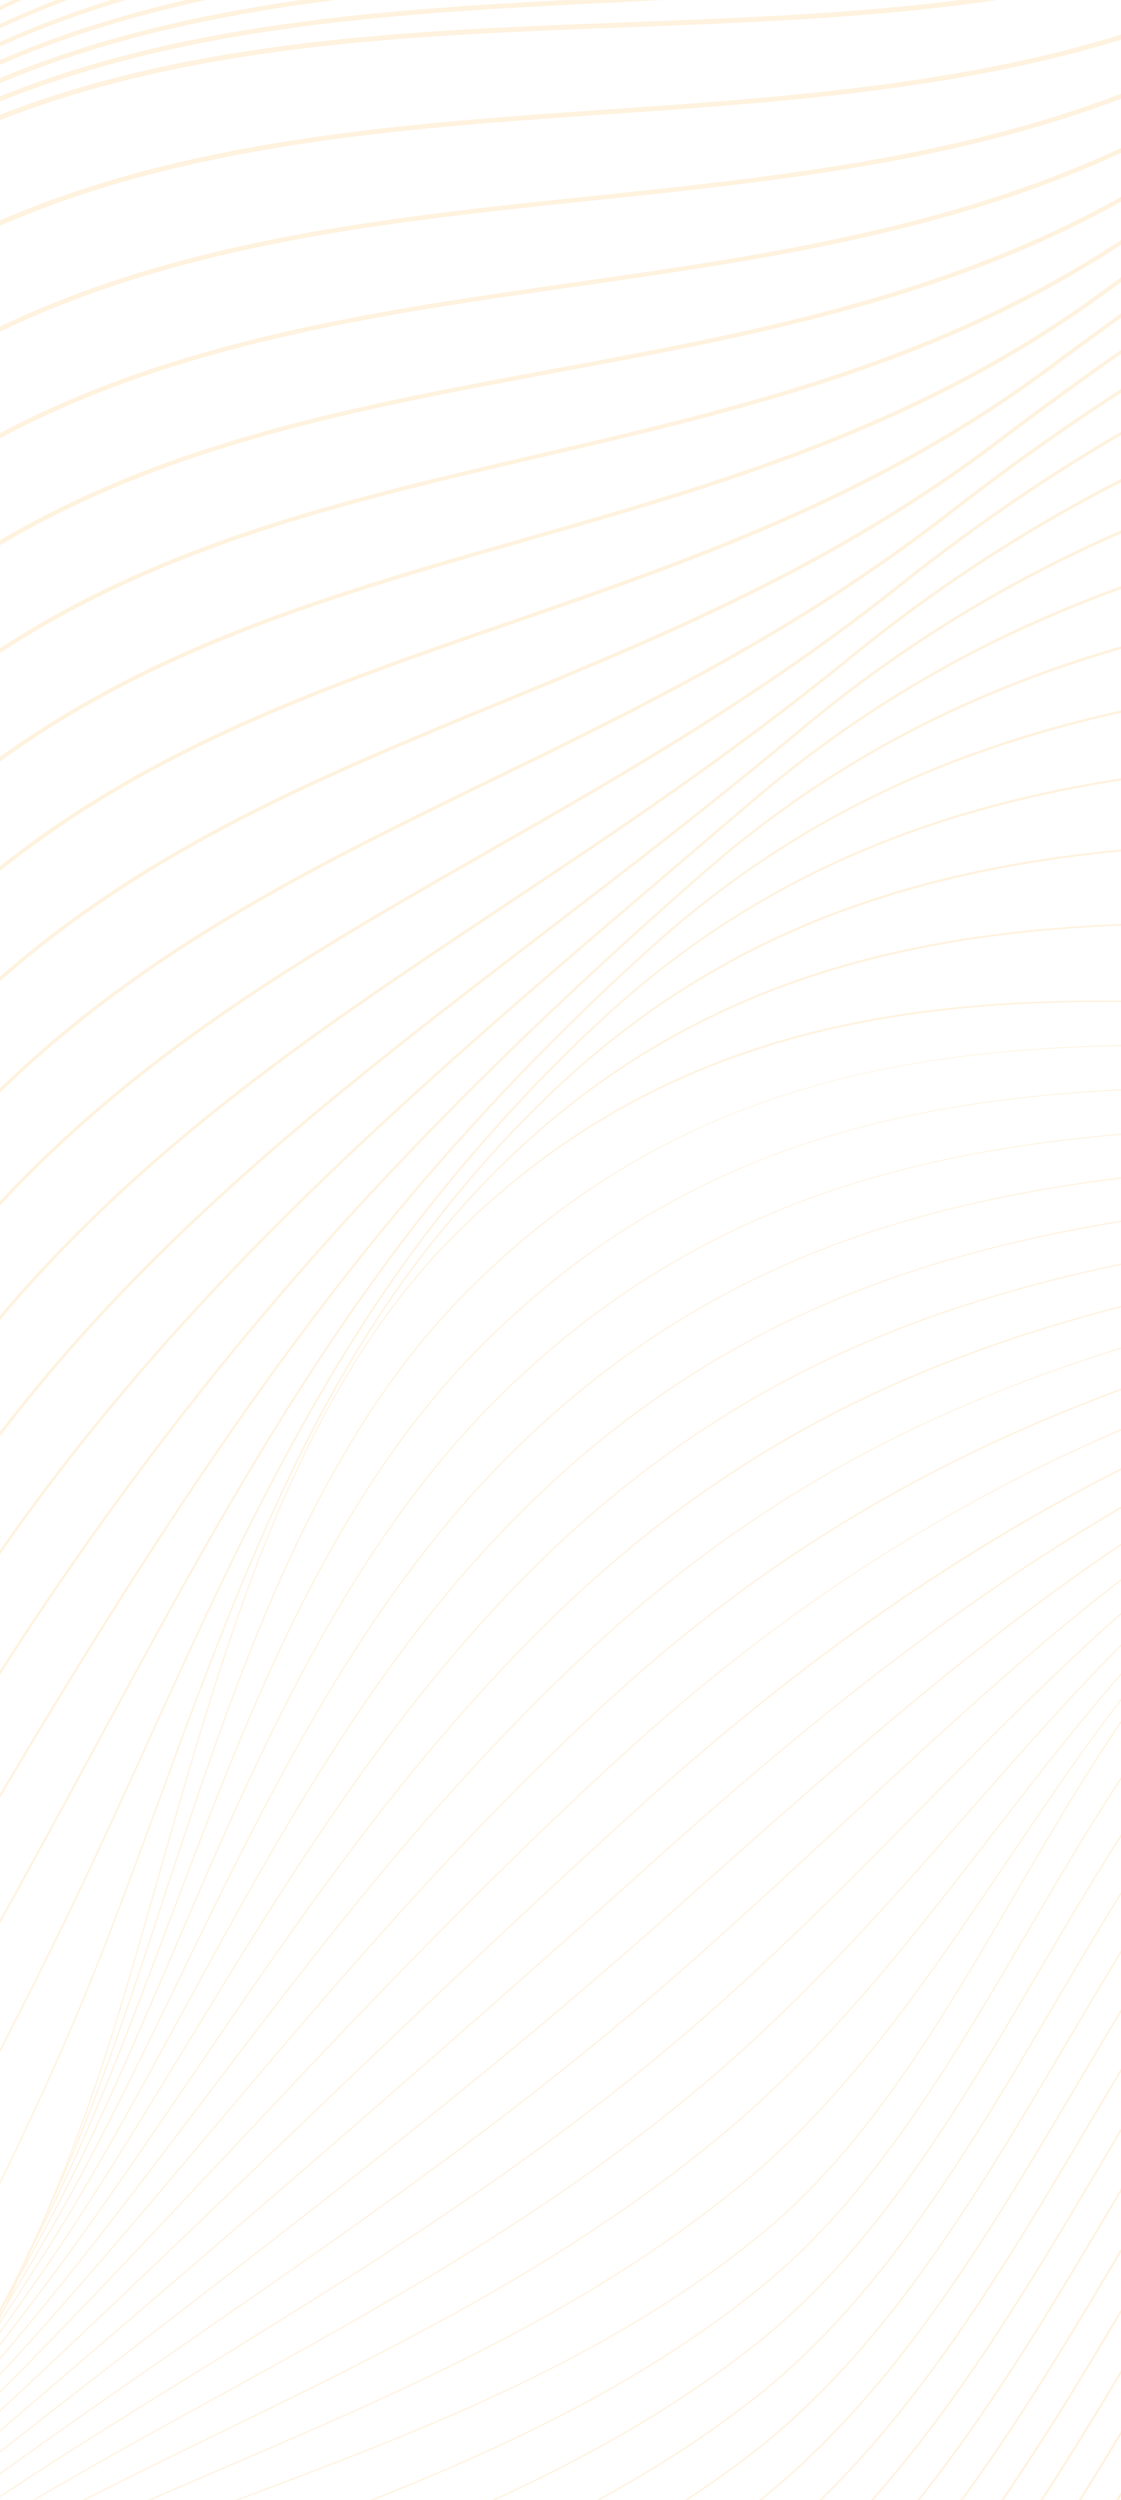 <svg width="375" height="836" viewBox="0 0 375 836" fill="none" xmlns="http://www.w3.org/2000/svg">
<rect x="0" y="0" width="375" height="836" fill="#333333" stroke="none"/>
<g clip-path="url(#clip0_5_2577)">
<rect width="375" height="836" fill="white"/>
<g clip-path="url(#clip1_5_2577)">
<path d="M6.175 760.988C5.8 761.773 5.423 762.558 5.045 763.343C5.244 762.982 5.44 762.621 5.638 762.261C5.943 761.589 6.252 760.91 6.554 760.245C6.428 760.493 6.302 760.74 6.175 760.988Z" fill="#FFF2DE"/>
<path d="M565.837 -256.882C560.398 -249.096 554.776 -241.049 549.172 -233.193C511.503 -180.355 473.231 -130.403 419.361 -99.812C350.141 -60.509 272.307 -51.642 197.036 -43.064C130.193 -35.448 61.207 -27.578 0 2.016V3.43C61.154 -26.291 130.244 -34.175 197.181 -41.806C272.578 -50.397 350.543 -59.279 419.989 -98.709C474.085 -129.42 512.453 -179.5 550.208 -232.45C555.815 -240.313 561.44 -248.368 566.879 -256.153C574.497 -267.057 582.213 -278.103 590.14 -289H588.57C580.828 -278.336 573.285 -267.545 565.837 -256.882Z" fill="#FFF2DE"/>
<path d="M571.338 -250.482C566.708 -243.559 561.92 -236.403 557.162 -229.402C519.788 -174.415 481.719 -122.433 427.129 -90.874C356.527 -50.383 276.387 -42.322 198.885 -34.522C131.449 -27.741 61.864 -20.74 0 7.998V9.476C61.803 -19.389 131.49 -26.397 199.019 -33.193C276.66 -41.007 356.945 -49.082 427.796 -89.714C482.633 -121.422 520.803 -173.524 558.269 -228.653C563.029 -235.66 567.818 -242.817 572.451 -249.74C581.185 -262.793 590.047 -276.024 599.226 -289H597.588C588.595 -276.257 579.905 -263.281 571.338 -250.482Z" fill="#FFF2DE"/>
<path d="M577.055 -244.111C573.164 -238.044 569.141 -231.764 565.152 -225.619C526.583 -166.149 490.162 -114.294 434.895 -81.936C363.051 -40.144 280.617 -32.98 200.897 -26.058C132.777 -20.139 62.509 -14.015 0 14.016V15.55C62.44 -12.601 132.809 -18.732 201.019 -24.657C280.893 -31.595 363.486 -38.772 435.602 -80.726C491.137 -113.241 527.662 -165.237 566.329 -224.856C570.32 -231.008 574.344 -237.287 578.236 -243.354C587.982 -258.551 597.881 -273.98 608.232 -289H606.523C596.361 -274.221 586.635 -259.053 577.055 -244.111Z" fill="#FFF2DE"/>
<path d="M581.852 -236.007C578.954 -231.276 576.053 -226.552 573.142 -221.829C534.571 -159.848 498.13 -105.872 442.66 -72.997C369.611 -29.926 284.909 -23.674 202.997 -17.628C134.165 -12.551 63.181 -7.29 0 20.062V21.667C63.105 -5.812 134.186 -11.08 203.105 -16.165C285.186 -22.218 370.061 -28.483 443.408 -71.732C499.165 -104.776 535.715 -158.908 574.39 -221.058C577.305 -225.782 580.205 -230.513 583.105 -235.243C594.104 -253.183 605.292 -271.413 617.137 -289H615.368C603.713 -271.647 592.69 -253.685 581.852 -236.007Z" fill="#FFF2DE"/>
<path d="M588.252 -230.131C585.881 -226.1 583.51 -222.069 581.131 -218.039C542.923 -153.76 506.715 -97.804 450.425 -64.059C376.2 -19.707 289.254 -14.39 205.171 -9.235C135.604 -4.978 63.876 -0.572 0 26.136V27.805C63.792 0.976 135.612 -3.443 205.265 -7.707C289.531 -12.862 376.667 -18.201 451.214 -62.737C477.729 -78.633 502.001 -100.837 525.419 -130.622C546.364 -157.253 564.348 -186.797 582.452 -217.261C584.832 -221.284 587.204 -225.315 589.575 -229.346C601.307 -249.294 613.252 -269.582 626.039 -289H624.196C611.602 -269.815 599.825 -249.803 588.252 -230.131Z" fill="#FFF2DE"/>
<path d="M594.819 -224.332C592.922 -220.973 591.023 -217.607 589.12 -214.248C558.321 -160.039 519.989 -92.571 458.191 -55.114C382.814 -9.511 293.644 -5.119 207.41 -0.876C137.087 2.589 64.592 6.16 0 32.225V33.957C64.5 7.772 137.084 4.187 207.489 0.722C293.921 -3.528 383.296 -7.926 459.02 -53.749C485.998 -70.098 510.505 -93.045 533.938 -123.897C554.786 -151.341 572.594 -181.925 590.513 -213.463C592.417 -216.822 594.315 -220.181 596.214 -223.547C608.597 -245.476 621.21 -267.807 634.877 -289H632.969C619.497 -268.033 607.047 -245.985 594.819 -224.332Z" fill="#FFF2DE"/>
<path d="M465.956 -46.176C389.449 0.686 298.073 4.13 209.705 7.461C138.605 10.141 65.328 12.913 0 38.37V40.152C65.226 14.582 138.591 11.81 209.768 9.123C298.35 5.785 389.948 2.334 466.827 -44.754C530.162 -83.548 567.18 -151.787 602.981 -217.777C615.952 -241.692 629.171 -266.053 643.676 -289H641.708C627.396 -266.273 614.334 -242.209 601.515 -218.576C565.82 -152.777 528.911 -84.736 465.956 -46.176Z" fill="#FFF2DE"/>
<path d="M450.301 -20.683C514.68 -61.351 555.324 -125.121 594.63 -186.797C616.933 -221.793 639.9 -257.794 666.974 -289H664.862C638.106 -257.957 615.367 -222.317 593.279 -187.66C554.068 -126.132 513.522 -62.511 449.447 -22.041C375.519 24.658 288.134 30.719 203.628 36.581C134.51 41.375 63.254 46.325 0 73.706V75.459C63.169 47.937 134.526 42.973 203.739 38.179C288.443 32.303 376.032 26.221 450.301 -20.683Z" fill="#FFF2DE"/>
<path d="M679.872 -269.907C643.73 -235.95 613.687 -195.601 584.634 -156.581C542.027 -99.367 497.97 -40.193 432.939 2.101C361.596 48.496 278.253 57.187 197.655 65.588C130.476 72.595 61.206 79.837 0 109.204V110.915C61.136 81.385 130.526 74.13 197.814 67.115C278.593 58.693 362.123 49.988 433.775 3.388C499.038 -39.062 543.178 -98.341 585.866 -155.669C614.879 -194.632 644.88 -234.925 680.924 -268.783C688.247 -275.663 695.686 -282.388 703.204 -289H700.866C693.785 -282.756 686.781 -276.392 679.872 -269.907Z" fill="#FFF2DE"/>
<path d="M679.948 -234.409C640.854 -200.784 607.469 -162.281 575.184 -125.05C529.418 -72.262 482.091 -17.685 416.431 26.235C347.696 72.213 268.451 83.528 191.816 94.467C126.53 103.787 59.189 113.418 0 144.858V146.52C59.134 114.911 126.612 105.258 192.023 95.924C268.822 84.956 348.235 73.614 417.249 27.459C483.072 -16.568 530.464 -71.23 576.295 -124.088C608.545 -161.284 641.893 -199.738 680.906 -233.291C703.072 -252.356 725.637 -270.883 748.195 -289H745.847C723.756 -271.237 701.66 -253.084 679.948 -234.409Z" fill="#FFF2DE"/>
<path d="M563.879 -92.309C515.493 -44.302 465.461 5.339 399.924 50.37C333.836 95.782 258.758 109.706 186.154 123.17C119.791 135.481 56.879 147.142 0 180.674V182.315C56.859 148.584 119.897 136.888 186.41 124.549C259.159 111.064 334.385 97.112 400.72 51.53C466.359 6.421 516.437 -43.262 564.867 -91.312C600.945 -127.108 638.252 -164.119 680.891 -197.807C719.287 -228.151 757.239 -258.395 794.237 -289H792.038C755.457 -258.77 717.958 -228.886 680.02 -198.91C637.32 -165.173 599.985 -128.126 563.879 -92.309Z" fill="#FFF2DE"/>
<path d="M384.19 75.601C447.302 31.086 498.279 -12.459 547.577 -54.569C591.245 -91.864 632.492 -127.101 680.877 -162.323C734.766 -201.562 786.487 -243.877 835.781 -289H833.801C784.867 -244.281 733.543 -202.326 680.089 -163.405C631.662 -128.147 590.396 -92.903 546.709 -55.588C497.433 -13.492 446.48 30.026 383.418 74.505C320.041 119.21 249.221 135.7 180.733 151.646C116.186 166.68 55.041 180.936 0 216.76V218.358C55.038 182.308 116.324 168.017 181.037 152.947C249.65 136.973 320.599 120.454 384.19 75.601Z" fill="#FFF2DE"/>
<path d="M680.157 -127.9C608.841 -79.934 547.127 -34.19 481.79 14.235C445.895 40.845 408.778 68.36 366.915 98.639C306.353 142.454 239.909 161.44 175.653 179.805C112.799 197.766 53.301 214.78 0 253.064V254.627C53.313 216.088 112.968 199.039 176.003 181.028C240.365 162.635 306.918 143.613 367.66 99.672C409.529 69.385 446.649 41.87 482.548 15.261C547.872 -33.157 609.575 -78.895 680.866 -126.846C746.413 -170.929 808.79 -224 870.99 -289H869.229C807.368 -224.466 745.331 -171.735 680.157 -127.9Z" fill="#FFF2DE"/>
<path d="M680.221 -92.394C657.021 -77.947 634.583 -64.172 612.883 -50.85C528.278 1.082 448.367 50.137 350.411 122.774C292.834 165.478 230.93 186.834 171.065 207.482C109.723 228.647 51.704 248.673 0 289.659V291.207C51.733 249.946 109.92 229.856 171.458 208.628C231.41 187.944 293.403 166.553 351.13 123.743C449.043 51.134 528.933 2.094 613.516 -49.824C635.216 -63.147 657.655 -76.922 680.859 -91.369C767.33 -145.217 838.313 -214.489 900.357 -289H898.787C836.962 -214.864 766.262 -145.974 680.221 -92.394Z" fill="#FFF2DE"/>
<path d="M680.282 -56.882C642.433 -35.017 606.003 -15.917 570.773 2.553C493.001 43.327 419.543 81.845 333.907 146.909C279.581 188.191 222.456 211.697 167.212 234.438C107.113 259.167 50.322 282.552 0 326.585V328.099C50.365 283.761 107.339 260.312 167.646 235.492C222.958 212.729 280.152 189.188 334.597 147.821C420.158 82.806 493.574 44.317 571.302 3.565C606.542 -14.913 642.983 -34.02 680.852 -55.892C747.919 -94.629 809.589 -147.791 869.391 -218.406C888.838 -241.374 907.195 -265.148 924.527 -289H922.993C857.116 -198.529 780.554 -114.796 680.282 -56.882Z" fill="#FFF2DE"/>
<path d="M680.342 -21.369C637.524 1.606 595.814 19.998 555.479 37.79C476.155 72.765 401.231 105.81 317.405 171.043C266.772 210.452 214.796 235.739 164.532 260.199C105.711 288.817 50.153 315.851 1.159 362.763C0.773 363.13 0.387 363.512 0 363.887V365.386C0.634 364.764 1.269 364.142 1.902 363.541C50.774 316.742 106.26 289.743 165.002 261.161C215.317 236.68 267.343 211.364 318.065 171.892C401.786 106.736 476.651 73.72 555.913 38.773C596.267 20.974 637.995 2.574 680.85 -20.422C798.119 -83.35 879.779 -187.13 944.73 -289H943.457C878.634 -187.434 797.164 -84.057 680.342 -21.369Z" fill="#FFF2DE"/>
<path d="M680.4 14.15C634.274 37.175 588.74 53.814 544.707 69.915C462.415 99.997 384.687 128.41 300.903 195.178C254.75 231.963 208.548 258.347 163.867 283.86C106.12 316.841 51.575 347.99 3.652 397.78C2.438 399.039 1.22 400.34 0 401.655V403.14C1.464 401.549 2.924 399.993 4.378 398.48C52.201 348.79 106.685 317.675 164.368 284.737C209.082 259.202 255.318 232.798 301.532 195.97C385.188 129.301 462.841 100.916 545.053 70.863C589.114 54.754 634.673 38.101 680.85 15.049C753.067 -21.002 816.851 -76.681 875.833 -155.181C907.817 -197.744 935.962 -243.8 961.475 -289H960.365C893.462 -170.321 811.788 -51.437 680.4 14.15Z" fill="#FFF2DE"/>
<path d="M680.454 49.663C631.603 72.376 582.745 86.894 535.496 100.938C494.411 113.15 451.927 125.772 410.17 143.649C363.39 163.682 322.251 188.432 284.403 219.312C244.278 252.053 205.063 278.146 167.139 303.377C109.008 342.065 54.1 378.595 6.147 432.798C4.112 435.096 2.062 437.479 0 439.94V441.411C2.301 438.653 4.586 435.98 6.853 433.42C54.724 379.317 109.582 342.814 167.662 304.169C205.604 278.917 244.838 252.81 284.999 220.041C369.183 151.349 453.868 126.182 535.765 101.843C583.046 87.785 631.938 73.26 680.851 50.519C755.019 16.038 819.269 -39.967 877.283 -120.715C915.483 -173.885 947.361 -232.775 975.689 -289H974.649C907.775 -156.107 826.504 -18.229 680.454 49.663Z" fill="#FFF2DE"/>
<path d="M680.508 85.182C629.202 107.408 577.244 119.627 526.997 131.436C484.153 141.506 439.85 151.922 396.638 168.462C348.215 187.003 306.105 211.527 267.902 243.447C237.467 268.869 208.167 291.327 179.832 313.044C117.761 360.613 59.133 405.544 8.644 467.815C5.792 471.33 2.908 475.014 0 478.825V480.275C3.14 476.145 6.251 472.157 9.325 468.367C59.749 406.174 118.337 361.278 180.365 313.737C208.708 292.013 238.016 269.555 268.464 244.119C353.431 173.136 441.769 152.368 527.197 132.292C577.482 120.469 629.479 108.249 680.856 85.989C757.36 52.838 822.437 -3.853 879.793 -87.324C923.403 -150.783 957.656 -222.621 987.774 -289H986.812C920.341 -142.403 841.127 15.586 680.508 85.182Z" fill="#FFF2DE"/>
<path d="M680.557 120.702C626.946 142.369 572.004 152.163 518.871 161.638C474.199 169.601 428.005 177.839 383.275 193.092C333.146 210.19 290.01 234.551 251.403 267.575C242.874 274.872 234.483 282.022 226.226 289.058C143.652 359.404 72.339 420.161 11.143 502.826C7.496 507.754 3.778 512.952 0 518.383V519.797C4.003 514.034 7.939 508.518 11.795 503.306C72.936 420.72 144.216 359.991 226.751 289.673C235.009 282.637 243.401 275.488 251.93 268.197C337.792 194.746 429.919 178.32 519.014 162.437C572.188 152.955 627.171 143.154 680.861 121.452C759.962 89.489 826.072 31.892 882.976 -54.626C931.379 -128.239 966.878 -213.265 998.126 -289H997.249C934.455 -136.817 855.588 49.974 680.557 120.702Z" fill="#FFF2DE"/>
<path d="M680.605 156.221C624.776 177.273 566.914 184.578 510.957 191.642C464.41 197.518 416.278 203.6 369.996 217.587C318.123 233.271 273.933 257.519 234.903 291.709C139.895 374.939 73.724 448.546 13.644 537.836C9.232 544.398 4.677 551.371 0 558.689V560.075C4.895 552.396 9.656 545.105 14.263 538.253C74.305 449.019 140.437 375.456 235.394 292.268C322.198 216.229 418.205 204.109 511.05 192.385C567.051 185.313 624.957 178.001 680.869 156.922C762.741 126.048 830.039 67.384 886.603 -22.416C935.488 -100.017 969.777 -190.361 1000 -270.318V-272.425C999.993 -272.411 999.986 -272.389 999.979 -272.375C939.462 -112.258 864.145 87.007 680.605 156.221Z" fill="#FFF2DE"/>
<path d="M680.652 191.741C622.662 212.156 561.914 216.915 503.166 221.519C454.71 225.316 404.605 229.241 356.751 241.99C303.113 256.275 257.859 280.437 218.405 315.837C134.451 391.175 76.832 473.069 16.148 572.853C11.009 581.297 5.609 590.348 0 599.852V601.188C5.817 591.324 11.414 581.94 16.729 573.207C77.382 473.472 134.967 391.628 218.859 316.346C306.608 237.599 406.559 229.771 503.219 222.198C562.01 217.587 622.804 212.828 680.878 192.385C765.647 162.543 834.233 102.705 890.549 9.441C938.719 -70.324 971.326 -163.518 1000 -246.31V-248.382C942.206 -81.476 869.894 125.129 680.652 191.741Z" fill="#FFF2DE"/>
<path d="M680.697 227.268C620.584 247.018 556.967 249.189 495.445 251.289C445.055 253.008 392.95 254.783 343.51 266.302C288.092 279.214 241.773 303.306 201.906 339.971C125.535 410.204 78.842 496.596 33.686 580.144C28.766 589.245 23.679 598.657 18.653 607.857C12.86 618.471 6.62 629.891 0 641.948V643.228C6.821 630.803 13.241 619.051 19.192 608.154C24.218 598.947 29.306 589.535 34.226 580.434C79.358 496.928 126.026 410.586 202.322 340.424C290.995 258.877 394.941 255.334 495.465 251.904C557.031 249.804 620.692 247.626 680.89 227.848C768.66 199.003 838.603 137.9 894.721 41.029C941.986 -40.554 972.931 -136.074 1000 -221.405V-223.434C944.928 -49.796 875.303 163.314 680.697 227.268Z" fill="#FFF2DE"/>
<path d="M680.742 262.787C618.529 281.873 552.052 281.413 487.758 280.975C435.414 280.614 381.285 280.24 330.25 290.543C302.779 296.079 278.332 304.19 255.509 315.321C229.905 327.809 206.975 343.769 185.409 364.099C120.522 425.281 83.804 506.192 48.297 584.429C39.494 603.826 30.392 623.888 21.161 642.867C14.528 656.508 7.458 670.651 0 685.168V686.3C7.529 671.697 14.774 657.251 21.654 643.108C30.888 624.121 39.992 604.06 48.796 584.656C84.282 506.46 120.976 425.606 185.785 364.502C275.339 280.063 383.325 280.805 487.754 281.527C552.086 281.965 618.61 282.425 680.902 263.311C771.743 235.442 843.1 172.995 899.063 72.404C945.253 -10.635 974.557 -107.923 1000 -195.481V-197.447C947.643 -17.197 880.359 201.549 680.742 262.787Z" fill="#FFF2DE"/>
<path d="M53.31 602.447C81.694 524.98 111.046 444.876 169.247 388.58C259.527 301.249 371.477 306.298 479.745 311.184C546.962 314.218 616.468 317.35 680.916 298.774C884.85 240.767 950.373 18.16 1000 -168.341V-170.222C950.352 16.519 885.097 240.201 680.783 298.307C616.413 316.869 546.945 313.737 479.766 310.703C425.5 308.256 369.387 305.725 316.804 314.79C288.501 319.67 263.408 327.434 240.091 338.508C213.933 350.939 190.65 367.203 168.912 388.234C110.631 444.607 81.26 524.761 52.856 602.285C43.117 628.859 33.918 653.969 23.67 677.871C16.606 694.347 8.669 711.637 0 729.449V730.439C8.822 712.4 16.919 694.842 24.113 678.062C34.367 654.146 43.568 629.036 53.31 602.447Z" fill="#FFF2DE"/>
<path d="M5.638 762.26C6.582 760.542 7.52 758.831 8.447 757.127C9.197 755.437 9.943 753.754 10.675 752.085C9.322 754.786 7.947 757.509 6.554 760.245C6.252 760.91 5.943 761.589 5.638 762.26Z" fill="#FFF2DE"/>
<path d="M13.832 744.78C14.191 743.939 14.545 743.097 14.899 742.263C14.188 743.833 13.465 745.409 12.738 746.993C13.104 746.251 13.47 745.516 13.832 744.78Z" fill="#FFF2DE"/>
<path d="M6.298 761.921C5.314 763.717 4.324 765.513 3.324 767.324C2.63 768.83 1.932 770.336 1.224 771.856C1.997 770.562 2.773 769.268 3.539 767.981C4.472 765.952 5.388 763.936 6.298 761.921Z" fill="#FFF2DE"/>
<path d="M0 775.583C0.623 774.254 1.234 772.938 1.847 771.623C1.231 772.655 0.62 773.681 0 774.713V775.583Z" fill="#FFF2DE"/>
<path d="M26.572 713.015C36.619 686.088 44.971 656.678 53.813 625.542C76.11 547.022 99.166 465.828 152.709 412.658C243.835 322.166 360.012 331.507 472.366 340.551C542.244 346.173 614.503 351.986 680.932 334.237C778.093 308.278 852.399 242.988 908.093 134.64C951.639 49.925 977.831 -49.117 1000 -139.907V-141.661C952.982 51.112 889.191 278.161 680.824 333.834C614.464 351.562 542.242 345.756 472.4 340.134C416.082 335.601 357.849 330.92 303.611 338.798C274.42 343.041 248.635 350.48 224.783 361.539C198.026 373.95 174.354 390.574 152.415 412.361C128.422 436.185 108.345 468.084 91.036 509.876C75.737 546.81 64.387 586.777 53.412 625.429C44.573 656.557 36.224 685.96 26.181 712.874C22.604 722.456 18.61 732.419 14.257 742.659C16.556 737.596 18.775 732.596 20.898 727.681C22.877 722.724 24.776 717.831 26.572 713.015Z" fill="#FFF2DE"/>
<path d="M14.258 742.659C11.567 748.585 8.764 754.602 5.845 760.705C7.287 757.883 8.704 755.076 10.098 752.297C11.524 749.051 12.903 745.848 14.258 742.659Z" fill="#FFF2DE"/>
<path d="M3.917 765.393C4.296 764.707 4.668 764.028 5.045 763.342C5.424 762.558 5.801 761.773 6.175 760.988C5.427 762.451 4.677 763.922 3.917 765.393Z" fill="#FFF2DE"/>
<path d="M23.877 721.777C35.224 694.899 44.825 665.658 54.991 634.7C79.554 559.899 104.954 482.545 158.161 430.195C248.281 341.167 356.575 346.675 471.222 352.509C537.747 355.889 606.539 359.39 670.761 342.34C875.727 288.032 947.848 73.522 1000 -113.997V-115.553C947.848 72.2 875.925 287.544 670.654 341.937C606.495 358.972 537.737 355.472 471.243 352.092C416.241 349.292 359.365 346.4 306.336 355.416C277.801 360.266 252.549 368.087 229.135 379.324C202.878 391.918 179.567 408.465 157.868 429.898C104.59 482.319 79.174 559.722 54.594 634.573C44.432 665.517 34.833 694.75 23.492 721.614C22.644 723.623 21.777 725.645 20.898 727.681C18.982 732.476 16.979 737.341 14.899 742.263C18.05 735.312 21.049 728.466 23.877 721.777Z" fill="#FFF2DE"/>
<path d="M0 773.681C0.535 772.599 1.07 771.517 1.599 770.435C1.068 771.397 0.536 772.351 0 773.306V773.681Z" fill="#FFF2DE"/>
<path d="M12.738 746.993C13.465 745.409 14.188 743.832 14.899 742.263C16.98 737.341 18.982 732.476 20.898 727.681C18.775 732.596 16.556 737.595 14.257 742.659C12.903 745.848 11.524 749.051 10.098 752.297C10.988 750.522 11.868 748.754 12.738 746.993Z" fill="#FFF2DE"/>
<path d="M12.738 746.993C13.465 745.409 14.188 743.832 14.899 742.263C16.98 737.341 18.982 732.476 20.898 727.681C18.775 732.596 16.556 737.595 14.257 742.659C12.903 745.848 11.524 749.051 10.098 752.297C10.988 750.522 11.868 748.754 12.738 746.993Z" fill="#FFF2DE"/>
<path d="M5.845 760.705C3.937 764.446 1.989 768.215 0 772.019V772.458C0.393 771.75 0.781 771.05 1.171 770.35C2.757 767.119 4.319 763.901 5.845 760.705Z" fill="#FFF2DE"/>
<path d="M7.11 759.022C6.798 759.672 6.49 760.33 6.175 760.988C6.302 760.74 6.428 760.493 6.554 760.245C6.738 759.835 6.928 759.425 7.11 759.022Z" fill="#FFF2DE"/>
<path d="M21.181 730.531C33.847 703.787 44.734 674.823 56.261 644.161C83.034 572.938 110.718 499.297 163.614 447.732C252.894 360.019 358.645 362.077 470.608 364.255C533.624 365.485 598.788 366.751 660.591 350.444C760.082 324.308 838.567 259.895 900.555 153.549C944.086 78.839 974.359 -7.587 1000 -89.389V-90.775C942.679 92.289 863.077 296.808 660.485 350.048C598.738 366.334 533.605 365.068 470.615 363.837C416.831 362.791 361.215 361.709 309.308 371.892C281.385 377.372 256.625 385.589 233.609 397.016C207.812 409.823 184.82 426.313 163.323 447.435C110.361 499.064 82.66 572.747 55.871 644.013C44.347 674.667 33.462 703.625 20.805 730.354C18.564 735.085 16.233 739.901 13.832 744.78C12.798 747.199 11.747 749.631 10.675 752.085C14.33 744.78 17.841 737.581 21.181 730.531Z" fill="#FFF2DE"/>
<path d="M7.11 759.022C6.928 759.425 6.738 759.835 6.555 760.245C7.947 757.508 9.323 754.786 10.675 752.085C11.747 749.631 12.799 747.198 13.833 744.78C13.47 745.515 13.104 746.251 12.738 746.993C10.912 750.967 9.033 754.977 7.11 759.022Z" fill="#FFF2DE"/>
<path d="M7.11 759.022C6.928 759.425 6.738 759.835 6.555 760.245C7.947 757.508 9.323 754.786 10.675 752.085C11.747 749.631 12.799 747.198 13.833 744.78C13.47 745.515 13.104 746.251 12.738 746.993C10.912 750.967 9.033 754.977 7.11 759.022Z" fill="#FFF2DE"/>
<path d="M3.917 765.393C4.677 763.922 5.427 762.451 6.175 760.988C6.49 760.33 6.798 759.672 7.11 759.022C8.123 756.766 9.118 754.524 10.098 752.297C8.704 755.076 7.287 757.883 5.845 760.705C4.319 763.901 2.757 767.119 1.171 770.35C2.091 768.696 3.01 767.041 3.917 765.393Z" fill="#FFF2DE"/>
<path d="M3.917 765.393C4.677 763.922 5.427 762.451 6.175 760.988C6.49 760.33 6.798 759.672 7.11 759.022C8.123 756.766 9.118 754.524 10.098 752.297C8.704 755.076 7.287 757.883 5.845 760.705C4.319 763.901 2.757 767.119 1.171 770.35C2.091 768.696 3.01 767.041 3.917 765.393Z" fill="#FFF2DE"/>
<path d="M10.098 752.297C9.118 754.524 8.123 756.766 7.11 759.022C9.033 754.977 10.912 750.968 12.738 746.993C11.868 748.754 10.988 750.522 10.098 752.297Z" fill="#FFF2DE"/>
<path d="M10.098 752.297C9.118 754.524 8.123 756.766 7.11 759.022C9.033 754.977 10.912 750.968 12.738 746.993C11.868 748.754 10.988 750.522 10.098 752.297Z" fill="#FFF2DE"/>
<path d="M10.098 752.297C9.118 754.524 8.123 756.766 7.11 759.022C9.033 754.977 10.912 750.968 12.738 746.993C11.868 748.754 10.988 750.522 10.098 752.297Z" fill="#FFF2DE"/>
<path d="M18.486 739.286C32.474 712.768 44.698 684.214 57.639 653.976C86.625 586.261 116.596 516.24 169.066 465.276C257.97 378.928 361.33 377.415 470.759 375.809C530.025 374.94 591.307 374.042 650.421 358.555C751.66 332.179 832.691 267.773 898.151 161.674C941.272 91.766 972.966 11.442 1000 -65.735V-66.994C937.475 111.686 850.539 305.979 650.316 358.152C591.25 373.624 529.993 374.522 470.753 375.392C418.104 376.163 363.662 376.962 312.765 388.347C285.397 394.471 261.064 403.098 238.374 414.723C212.952 427.742 190.187 444.183 168.776 464.98C116.247 516 86.257 586.063 57.256 653.814C44.318 684.037 32.098 712.591 18.118 739.088C15.002 744.999 11.773 751.017 8.447 757.127C7.737 758.718 7.023 760.316 6.298 761.921C10.519 754.227 14.592 746.668 18.486 739.286Z" fill="#FFF2DE"/>
<path d="M5.045 763.342C3.912 765.697 2.763 768.059 1.599 770.435C2.177 769.396 2.751 768.363 3.324 767.324C4.106 765.627 4.875 763.944 5.638 762.261C5.44 762.621 5.244 762.982 5.045 763.342Z" fill="#FFF2DE"/>
<path d="M8.447 757.127C7.52 758.831 6.582 760.542 5.638 762.26C4.874 763.943 4.106 765.626 3.324 767.324C4.324 765.513 5.314 763.717 6.298 761.921C7.023 760.316 7.737 758.718 8.447 757.127Z" fill="#FFF2DE"/>
<path d="M8.447 757.127C7.52 758.831 6.582 760.542 5.638 762.26C4.874 763.943 4.106 765.626 3.324 767.324C4.324 765.513 5.314 763.717 6.298 761.921C7.023 760.316 7.737 758.718 8.447 757.127Z" fill="#FFF2DE"/>
<path d="M3.917 765.393C2.628 767.896 1.321 770.414 0 772.938V773.306C0.536 772.351 1.068 771.397 1.599 770.435C2.763 768.059 3.912 765.697 5.045 763.342C4.668 764.028 4.296 764.707 3.917 765.393Z" fill="#FFF2DE"/>
<path d="M3.917 765.393C2.628 767.896 1.321 770.414 0 772.938V773.306C0.536 772.351 1.068 771.397 1.599 770.435C2.763 768.059 3.912 765.697 5.045 763.342C4.668 764.028 4.296 764.707 3.917 765.393Z" fill="#FFF2DE"/>
<path d="M0 772.457V772.733C0.392 771.934 0.783 771.142 1.171 770.35C0.781 771.05 0.393 771.75 0 772.457Z" fill="#FFF2DE"/>
<path d="M0 772.457V772.733C0.392 771.934 0.783 771.142 1.171 770.35C0.781 771.05 0.393 771.75 0 772.457Z" fill="#FFF2DE"/>
<path d="M1.171 770.35C0.783 771.142 0.392 771.934 0 772.733V772.938C1.321 770.414 2.628 767.896 3.917 765.393C3.01 767.041 2.091 768.696 1.171 770.35Z" fill="#FFF2DE"/>
<path d="M1.171 770.35C0.783 771.142 0.392 771.934 0 772.733V772.938C1.321 770.414 2.628 767.896 3.917 765.393C3.01 767.041 2.091 768.696 1.171 770.35Z" fill="#FFF2DE"/>
<path d="M1.171 770.35C0.783 771.142 0.392 771.934 0 772.733V772.938C1.321 770.414 2.628 767.896 3.917 765.393C3.01 767.041 2.091 768.696 1.171 770.35Z" fill="#FFF2DE"/>
<path d="M0 773.9V774.459C0.41 773.589 0.819 772.719 1.224 771.856C0.815 772.535 0.41 773.214 0 773.9Z" fill="#FFF2DE"/>
<path d="M640.146 366.256C584.173 380.816 527.073 383.687 471.853 386.459C417.737 389.174 366.622 391.741 316.575 404.392C289.677 411.195 265.7 420.274 243.278 432.154C218.174 445.455 195.588 461.932 174.229 482.517C122.026 532.829 89.846 599.385 58.726 663.742C44.343 693.491 30.757 721.586 15.43 747.828C11.565 754.447 7.599 761.172 3.539 767.981C2.982 769.19 2.412 770.407 1.847 771.623C6.622 763.639 11.278 755.762 15.79 748.04C31.125 721.784 44.714 693.682 59.101 663.926C90.206 599.597 122.369 533.077 174.518 482.814C263.187 397.356 364.554 392.264 471.874 386.876C527.115 384.104 584.237 381.233 640.25 366.659C743.783 339.915 827.776 275.134 897.027 168.604C939.313 103.554 971.92 29.46 1000 -42.817V-43.969C932.228 130.588 838.249 315.087 640.146 366.256Z" fill="#FFF2DE"/>
<path d="M1.224 771.856C0.819 772.719 0.41 773.589 0 774.459V774.713C0.62 773.681 1.231 772.655 1.847 771.623C2.412 770.407 2.982 769.19 3.539 767.981C2.773 769.268 1.997 770.562 1.224 771.856Z" fill="#FFF2DE"/>
<path d="M1.224 771.856C0.819 772.719 0.41 773.589 0 774.459V774.713C0.62 773.681 1.231 772.655 1.847 771.623C2.412 770.407 2.982 769.19 3.539 767.981C2.773 769.268 1.997 770.562 1.224 771.856Z" fill="#FFF2DE"/>
<path d="M629.976 374.36C577.672 387.873 525.17 392.469 474.397 396.924C420.953 401.606 370.472 406.032 321.045 420.027C294.496 427.544 270.77 437.132 248.511 449.33C223.611 462.985 201.097 479.575 179.682 500.054C127.8 549.666 93.487 612.793 60.303 673.847C44.429 703.045 29.436 730.63 12.743 756.568C8.467 763.215 4.221 769.784 0 776.29V777.075C4.601 769.968 8.978 763.187 13.093 756.794C29.795 730.842 44.792 703.25 60.669 674.045C93.837 613.026 128.136 549.928 179.97 500.358C268.851 415.36 368.711 406.605 474.433 397.342C525.223 392.887 577.743 388.283 630.079 374.763C734.095 348.132 819.828 285.027 892.176 181.855C935.219 120.454 969.112 51.706 1000 -20.485V-21.023C930.481 142.404 829.375 323.304 629.976 374.36Z" fill="#FFF2DE"/>
<path d="M619.806 382.47C572.045 394.711 524.821 400.693 479.152 406.478C374.17 419.779 275.009 432.338 185.137 517.591C133.582 566.496 97.197 626.264 62.009 684.065C44.594 712.676 28.144 739.696 10.057 765.308C6.757 769.982 3.402 774.749 0 779.585V780.307C3.518 775.3 6.988 770.378 10.397 765.549C28.493 739.922 44.946 712.895 62.365 684.284C97.538 626.504 133.909 566.765 185.423 517.895C275.197 432.734 374.291 420.182 479.204 406.888C524.886 401.104 572.123 395.121 619.909 382.866C724.138 356.42 811.371 295.372 886.575 196.246C932.15 136.174 968.794 68.112 1000 1.599V0.425C917.979 175.286 812.474 333.579 619.806 382.47Z" fill="#FFF2DE"/>
<path d="M609.636 390.574C567.834 401.203 527.014 407.998 487.538 414.568C433.818 423.506 383.078 431.949 333.627 449.076C277.961 468.345 232.509 495.69 190.59 535.135C139.394 583.298 101.017 639.749 63.903 694.333C44.873 722.321 26.899 748.761 7.371 774.049C4.937 777.202 2.475 780.413 0 783.644V784.33C2.587 780.95 5.159 777.598 7.7 774.303C27.237 749.002 45.214 722.562 64.248 694.566C101.349 639.996 139.713 583.574 190.876 535.439C282.653 449.09 382.208 432.515 487.607 414.978C527.092 408.401 567.92 401.606 609.738 390.977C664.457 377.216 715.921 353.853 762.698 321.522C805.155 292.183 843.843 255.907 880.982 210.629C928.155 153.117 967.012 87.473 1000 23.103V21.837C912.11 192.745 798.345 343.118 609.636 390.574Z" fill="#FFF2DE"/>
<path d="M599.466 398.678C566.128 407.086 533.778 413.712 502.493 420.119C446.892 431.511 394.374 442.266 343.611 461.387C286.721 482.813 239.831 511.82 196.043 552.672C145.281 600.029 105.029 653.149 66.103 704.516C45.347 731.91 25.742 757.777 4.684 782.789C3.129 784.634 1.566 786.501 0 788.382V789.033C1.673 787.024 3.342 785.03 5.003 783.057C26.068 758.039 45.676 732.165 66.435 704.77C105.351 653.411 145.591 600.312 196.327 552.976C292.077 463.65 389.625 443.666 502.577 420.529C533.866 414.115 566.221 407.489 599.568 399.081C792.172 351.102 911.799 202.695 1000 44.38V43.525C911.806 202.009 792.186 350.663 599.466 398.678Z" fill="#FFF2DE"/>
<path d="M589.297 406.782C569.415 411.753 549.954 416.357 531.135 420.812C470.644 435.131 413.506 448.652 359.354 470.389C299.171 494.545 249.01 526.267 201.496 570.209C151.354 616.583 109.44 666.281 68.906 714.338C46.21 741.244 24.772 766.659 1.998 791.529C1.334 792.257 0.666 792.993 0 793.728V794.343C0.768 793.502 1.54 792.646 2.305 791.812C25.085 766.935 46.525 741.52 69.225 714.606C109.751 666.556 151.656 616.873 201.779 570.513C305.425 474.66 410.067 449.896 531.232 421.215C550.052 416.76 569.513 412.156 589.397 407.185C644.025 393.707 696.163 371.8 744.362 342.086C788.304 314.995 830.499 280.452 869.787 239.409C915.546 191.6 957.968 135.029 1000 65.383V64.88C911.997 211.251 786.699 358.067 589.297 406.782Z" fill="#FFF2DE"/>
<path d="M382.16 474.766C316.668 502.309 260.994 538.211 206.95 587.746C157.969 632.649 114.927 678.528 73.302 722.901C48.344 749.504 24.754 774.65 0 799.576V800.17C24.867 775.137 48.547 749.9 73.605 723.184C115.225 678.818 158.263 632.946 207.232 588.057C319.651 485.006 422.766 454.04 579.227 415.296C633.858 401.938 686.332 380.766 735.191 352.368C747.566 345.176 759.806 337.44 771.905 329.216C712.209 369.728 648.297 397.985 579.127 414.886C503.877 433.526 441.592 449.769 382.16 474.766Z" fill="#FFF2DE"/>
<path d="M568.958 422.997C491.103 442.089 432.72 462.342 379.654 488.655C321.301 517.591 268.156 554.652 212.404 605.29C167.406 646.156 125.833 686.024 85.629 724.577C56.365 752.644 28.653 779.211 0 805.87V806.436C28.756 779.692 56.556 753.039 85.917 724.881C126.12 686.328 167.69 646.46 212.684 605.594C331.743 497.465 437.312 455.716 569.056 423.4C623.732 410.162 676.545 389.726 726.026 362.65C772.224 337.369 816.823 305.591 858.593 268.183C897.182 233.625 934.477 193.255 969.452 148.189C979.74 134.93 989.937 121.119 1000 106.814V106.185C879.171 278.203 737.39 382.223 568.958 422.997Z" fill="#FFF2DE"/>
<path d="M558.789 431.1C490.186 447.754 432.467 470.46 377.142 502.543C327.367 531.408 278.242 568.505 217.857 622.827C147.041 686.533 80.216 743.804 15.59 799.194C10.397 803.649 5.199 808.104 0 812.559V813.111C5.289 808.571 10.578 804.038 15.861 799.513C80.489 744.122 147.316 686.844 218.137 623.138C320.494 531.054 413.201 466.882 558.887 431.504C613.662 418.379 666.81 398.671 716.862 372.931C764.268 348.549 810.07 318.149 852.993 282.573C905.441 239.105 954.637 187.102 1000 127.285V126.734C878.16 287.827 730.142 390.037 558.789 431.1Z" fill="#FFF2DE"/>
<path d="M548.619 439.204C485.937 454.266 430.981 478.578 375.671 515.717C325.159 549.638 278.98 590.772 225.508 638.405L223.311 640.364C167.706 689.899 112.434 732.532 58.981 773.766C39.613 788.708 19.672 804.088 0 819.588V820.119C19.754 804.547 39.784 789.096 59.236 774.091C112.693 732.858 167.972 690.217 223.589 640.675L225.785 638.716C330.152 545.749 412.588 472.312 548.716 439.607C656.902 413.945 757.395 365.952 847.392 296.963C902.457 254.754 953.52 204.788 1000 147.708V146.965C877.311 297.586 723.077 397.823 548.619 439.204Z" fill="#FFF2DE"/>
<path d="M538.449 447.308C428.783 473.359 361.351 535.863 283.271 608.239C265.843 624.397 247.822 641.099 228.764 657.901C174.966 705.336 119.311 743.797 65.487 780.993C43.937 795.885 21.767 811.209 0 826.928V827.438C21.841 811.661 44.095 796.281 65.724 781.332C119.557 744.137 175.223 705.668 229.04 658.219C248.101 641.411 266.125 624.701 283.555 608.55C361.591 536.21 428.986 473.741 538.544 447.718C648.461 421.908 750.486 376.029 841.799 311.347C899.431 270.516 952.36 222.516 1000 167.967V167.394C876.569 308.985 718.948 404.936 538.449 447.308Z" fill="#FFF2DE"/>
<path d="M528.279 455.419C484.61 465.665 446.106 483.994 407.109 513.093C372.456 538.953 342.1 569.792 309.962 602.433C286.18 626.589 261.589 651.565 234.218 675.445C181.135 721.749 124.159 756.922 69.059 790.928C46.293 804.986 22.892 819.447 0 834.551V835.046C22.96 819.892 46.439 805.382 69.278 791.289C124.392 757.261 181.382 722.088 234.492 675.756C261.875 651.869 286.472 626.886 310.258 602.723C373.274 538.72 432.796 478.259 528.375 455.822C640.444 429.792 744.009 386.02 836.198 325.737C896.376 286.384 951.165 240.314 1000 188.106V187.555C876.116 320.242 715.122 412.015 528.279 455.419Z" fill="#FFF2DE"/>
<path d="M518.111 463.523C431.103 483.69 379.173 542.821 324.195 605.431C298.124 635.117 271.165 665.814 239.673 692.982C186.969 738.444 128.418 770.612 71.795 801.726C48.092 814.744 23.748 828.145 0 842.422V842.91C23.809 828.59 48.225 815.147 71.996 802.087C128.638 770.972 187.208 738.791 239.944 693.293C271.459 666.111 298.427 635.4 324.509 605.707C379.441 543.154 431.328 484.065 518.204 463.926C632.969 437.55 738.076 395.899 830.598 340.12C893.272 302.345 949.935 258.17 1000 208.161V207.503C875.918 331.408 711.558 419.065 518.111 463.523Z" fill="#FFF2DE"/>
<path d="M507.941 471.627C471.081 480.063 439.25 497.267 407.766 525.772C379.986 550.925 356.845 580.844 332.346 612.517C305.951 646.643 278.658 681.93 245.126 710.519C192.655 755.253 132.441 784.571 74.211 812.913C49.684 824.856 24.501 837.125 0 850.49V850.971C24.556 837.557 49.804 825.26 74.393 813.295C132.647 784.931 192.885 755.606 245.396 710.837C278.961 682.22 306.267 646.912 332.675 612.771C381.305 549.9 427.238 490.514 508.035 472.037C626.204 445.173 732.85 405.629 825.004 354.51C875.508 326.493 922.462 294.517 964.558 259.464C976.7 249.359 988.516 238.907 1000 228.166V227.657C876.237 343.536 711.297 425.401 507.941 471.627Z" fill="#FFF2DE"/>
<path d="M497.771 479.73C479.389 483.881 462.568 490.642 446.347 500.4C431.884 509.098 418.222 520.016 404.583 533.763C379.236 559.312 357.712 591.19 336.896 622.014C311.313 659.909 284.858 699.085 250.58 728.056C198.19 772.026 136.323 798.593 76.493 824.298C51.189 835.167 25.223 846.325 0 858.785V859.252C25.272 846.757 51.297 835.57 76.658 824.68C136.515 798.968 198.411 772.38 250.849 728.375C285.171 699.368 311.642 660.164 337.242 622.247C380.612 558.018 421.577 497.345 497.863 480.141C622.116 452.209 727.292 415.819 819.404 368.893C871.98 342.114 920.539 311.53 963.745 278.012C976.176 268.36 988.261 258.375 1000 248.093V247.584C876.979 355.331 711.41 431.716 497.771 479.73Z" fill="#FFF2DE"/>
<path d="M487.602 487.834C470.133 491.723 454.276 498.392 439.126 508.228C425.63 516.989 413.007 528.084 400.537 542.149C377.382 568.271 358.29 600.955 339.827 632.564C315.615 674.017 290.579 716.876 256.034 745.593C203.801 789.019 140.202 812.87 78.697 835.944C52.641 845.717 25.916 855.744 0 867.264V867.716C25.958 856.168 52.737 846.127 78.844 836.333C140.381 813.252 204.013 789.386 256.3 745.918C290.902 717.152 315.957 674.257 340.187 632.776C377.065 569.643 415.198 504.353 487.692 488.244C619.51 458.955 723.134 425.599 813.803 383.284C868.465 357.77 918.637 328.594 962.925 296.553C975.653 287.353 988.007 277.814 1000 267.971V267.44C844.861 394.775 649.21 451.926 487.602 487.834Z" fill="#FFF2DE"/>
<path d="M254.812 764.834C292.014 734.618 318.521 689.411 344.154 645.689C381.727 581.608 420.58 515.342 493.477 497.473C600.706 471.188 714.457 440.626 819.842 395.326C888.371 365.867 948.075 332.455 1000 294.418V294.05C853.877 401.486 671.116 453.481 493.373 497.048C460.577 505.088 431.848 523.531 405.545 553.45C382.085 580.13 362.609 613.344 343.775 645.469C318.161 689.156 291.676 734.329 254.536 764.495C201.889 807.256 138.185 831.001 76.577 853.969C51.236 863.41 25.246 873.097 0 884.115V884.595C25.291 873.55 51.336 863.841 76.73 854.379C138.371 831.405 202.11 807.645 254.812 764.834Z" fill="#FFF2DE"/>
<path d="M530.271 497.953C519.842 500.732 509.463 503.497 499.144 506.255C466.157 515.087 437.183 534.215 410.565 564.736C386.809 591.982 366.971 625.712 347.786 658.339C320.772 704.275 292.837 751.774 253.038 783.397C200.315 825.281 136.856 848.751 75.486 871.457C50.51 880.692 24.894 890.168 0 900.888V901.39C24.941 890.642 50.615 881.145 75.646 871.888C137.05 849.175 200.544 825.684 253.325 783.758C293.191 752.085 321.148 704.544 348.183 658.573C386.419 593.551 425.956 526.324 499.263 506.701C509.582 503.936 519.961 501.178 530.39 498.399C633.708 470.898 740.544 442.457 841.276 401.259C895.775 378.97 943.089 355.196 985.921 328.587C990.673 325.638 995.354 322.632 1000 319.606V318.885C859.612 410.268 686.827 456.282 530.271 497.953Z" fill="#FFF2DE"/>
<path d="M602.776 488.188C570.39 497.041 536.902 506.192 504.915 515.469C471.738 525.086 442.522 544.893 415.599 576.029C391.56 603.826 371.376 638.066 351.857 671.181C323.443 719.38 294.062 769.226 251.54 802.292C198.548 843.504 135.058 866.797 73.658 889.319C49.295 898.257 24.308 907.422 0 917.697V918.22C24.357 907.917 49.404 898.731 73.824 889.772C135.259 867.235 198.785 843.935 251.837 802.674C294.431 769.551 323.836 719.663 352.273 671.422C392.929 602.454 431.331 537.306 505.049 515.929C537.032 506.658 570.519 497.501 602.904 488.654C695.371 463.374 790.984 437.238 880.437 401.174C924.343 383.468 964.07 364.361 1000 343.635V343.26C880.727 412.206 740.042 450.667 602.776 488.188Z" fill="#FFF2DE"/>
<path d="M659.774 482.531C607.81 496.497 558.73 509.685 510.685 524.676C477.321 535.085 447.871 555.571 420.651 587.307C396.338 615.656 375.825 650.398 355.987 683.987C326.175 734.477 295.348 786.678 250.043 821.193C196.754 861.79 133.16 884.907 71.66 907.252C47.965 915.865 23.666 924.697 0 934.512V935.064C23.717 925.214 48.078 916.36 71.832 907.726C133.368 885.366 196.998 862.243 250.348 821.596C295.732 787.017 326.585 734.774 356.421 684.249C397.712 614.327 436.711 548.28 510.834 525.157C558.871 510.173 607.948 496.984 659.904 483.019C776.53 451.671 895.867 419.595 1000 366.779V366.213C895.86 419.079 776.452 451.169 659.774 482.531Z" fill="#FFF2DE"/>
<path d="M706.723 480.423C642.889 496.794 576.883 513.715 516.454 533.883C482.909 545.084 453.231 566.249 425.724 598.593C401.147 627.487 380.32 662.71 360.179 696.772C328.969 749.553 296.697 804.13 248.545 840.095C194.919 880.141 131.139 903.08 69.46 925.27C46.499 933.529 22.957 942.001 0 951.335V951.901C23.01 942.538 46.617 934.046 69.638 925.765C131.354 903.568 195.171 880.607 248.86 840.512C297.096 804.491 329.395 749.864 360.631 697.041C402.528 626.186 442.102 559.262 516.62 534.385C577.031 514.218 643.029 497.296 706.854 480.94C806.718 455.334 908.751 429.177 1000 388.821V388.241C908.73 428.64 806.64 454.811 706.723 480.423Z" fill="#FFF2DE"/>
<path d="M746.795 481.307C670.93 499.403 592.482 518.121 522.223 543.097C488.504 555.083 458.607 576.919 430.823 609.865C405.992 639.303 384.864 675 364.433 709.522C331.825 764.615 298.108 821.589 247.048 858.99C193.031 898.561 128.973 921.338 67.023 943.373C44.875 951.25 22.17 959.333 0 968.158V968.745C22.225 959.892 44.997 951.795 67.207 943.889C129.194 921.848 193.291 899.049 247.372 859.436C298.522 821.964 332.269 764.948 364.905 709.805C407.384 638.03 447.507 570.237 522.408 543.613C592.637 518.644 671.071 499.933 746.922 481.845C832.641 461.394 920.086 440.527 1000 409.999V409.412C920.065 439.968 832.571 460.85 746.795 481.307Z" fill="#FFF2DE"/>
<path d="M781.975 484.694C695.572 503.434 606.23 522.809 527.993 552.304C494.109 565.082 464.002 587.597 435.95 621.13C410.876 651.112 389.462 687.276 368.754 722.244C334.747 779.67 299.582 839.049 245.551 877.892C191.079 917.046 126.636 939.682 64.316 961.575C43.07 969.042 21.293 976.693 0 984.981V985.589C21.351 977.28 43.195 969.601 64.505 962.112C126.863 940.205 191.345 917.555 245.884 878.351C300.012 839.445 335.208 780.01 369.244 722.533C412.282 649.861 452.933 581.212 528.194 552.841C606.392 523.361 695.713 503.985 782.095 485.253C849.783 470.573 919.782 455.391 984.521 435.379C989.761 433.759 994.916 432.119 1000 430.457V429.792C930.311 452.513 855.468 468.756 781.975 484.694Z" fill="#FFF2DE"/>
<path d="M533.761 561.518C499.251 575.265 469.81 597.787 441.109 632.395C415.8 662.915 394.114 699.523 373.141 734.93C337.733 794.711 301.119 856.522 244.054 896.787C189.045 935.601 124.098 958.117 61.288 979.882C41.05 986.897 20.311 994.096 0 1001.8V1002.44C20.37 994.697 41.178 987.477 61.482 980.441C124.331 958.661 189.318 936.132 244.395 897.275C301.564 856.932 338.21 795.065 373.651 735.234C417.224 661.67 458.381 592.187 533.982 562.07C618.761 528.29 717.845 509.225 813.669 490.783C875.94 478.797 940.268 466.401 1000 450.094V449.423C939.766 465.906 876.138 478.154 813.556 490.196C717.703 508.645 618.594 527.717 533.761 561.518Z" fill="#FFF2DE"/>
<path d="M539.53 570.725C504.876 585.271 475.253 608.444 446.301 643.645C420.769 674.696 399.799 710.095 377.598 747.58C340.786 809.731 302.72 874.003 242.556 915.688C186.909 954.242 121.314 976.644 57.879 998.31C38.772 1004.83 19.201 1011.53 0 1018.63V1019.28C19.262 1012.15 38.904 1005.44 58.077 998.89C121.552 977.209 187.188 954.8 242.906 916.19C303.181 874.427 341.281 810.106 378.127 747.891C422.213 673.458 463.855 603.154 539.768 571.291C630.069 533.395 738.083 515.469 842.549 498.13C894.976 489.425 948.952 480.466 1000 469.046V468.36C948.633 479.9 895.153 488.782 842.45 497.522C737.949 514.868 629.898 532.801 539.53 570.725Z" fill="#FFF2DE"/>
<path d="M869.292 506.425C756.751 521.961 640.375 538.013 545.299 579.939C510.517 595.277 480.721 619.093 451.532 654.889C425.787 686.462 404.581 722.279 382.128 760.196C343.909 824.743 304.388 891.49 241.06 934.583C184.641 972.981 118.222 995.298 53.988 1016.88C36.173 1022.87 17.932 1029.01 0 1035.46V1036.13C17.995 1029.65 36.308 1023.49 54.191 1017.49C118.465 995.885 184.927 973.554 241.418 935.113C304.863 891.936 344.42 825.125 382.676 760.521C427.255 685.232 469.362 614.122 545.556 580.519C640.549 538.635 756.879 522.583 869.384 507.061C914.139 500.881 957.968 494.835 1000 487.382V486.738C957.939 494.198 914.083 500.252 869.292 506.425Z" fill="#FFF2DE"/>
<path d="M894.573 516.728C774.43 529.81 650.198 543.338 551.067 589.153C516.172 605.276 486.218 629.736 456.803 666.118C430.857 698.208 409.425 734.428 386.733 772.769C347.102 839.735 306.122 908.985 239.563 953.485C182.213 991.826 114.76 1014.09 49.528 1035.61C33.191 1041.01 16.472 1046.53 0 1052.28V1052.98C16.537 1047.2 33.328 1041.65 49.733 1036.24C115.008 1014.7 182.504 992.42 239.929 954.029C306.612 909.451 347.631 840.138 387.3 773.101C432.349 696.978 474.901 625.076 551.343 589.747C650.376 543.981 774.55 530.461 894.643 517.378C930.552 513.468 965.824 509.628 1000 505.039V504.374C965.803 508.964 930.502 512.81 894.573 516.728Z" fill="#FFF2DE"/>
<path d="M918.63 528.268C791.231 538.331 659.497 548.74 556.835 598.36C479.997 635.506 436.971 708.263 391.418 785.299C350.37 854.712 307.924 926.493 238.067 972.38C179.576 1010.81 110.823 1033.05 44.333 1054.55C29.716 1059.28 14.767 1064.12 0 1069.11V1069.83C14.834 1064.81 29.856 1059.94 44.543 1055.2C111.075 1033.67 179.873 1011.42 238.44 972.952C308.429 926.974 350.916 855.129 392.004 785.646C437.502 708.702 480.478 636.022 557.131 598.975C659.678 549.405 791.352 539.003 918.686 528.947C946.257 526.769 973.433 524.62 1000 522.123V521.445C973.419 523.941 946.222 526.09 918.63 528.268Z" fill="#FFF2DE"/>
<path d="M941.753 540.954C807.347 547.467 668.375 554.206 562.603 607.574C485.593 646.431 442.162 719.945 396.182 797.78C353.711 869.675 309.795 944.016 236.57 991.282C176.668 1029.95 106.274 1052.21 38.199 1073.73C25.61 1077.71 12.745 1081.78 0 1085.94V1086.68C12.814 1082.5 25.751 1078.4 38.41 1074.4C106.53 1052.86 176.97 1030.59 236.951 991.868C310.315 944.518 354.274 870.099 396.787 798.141C442.713 720.398 486.093 646.962 562.919 608.196C668.557 554.899 807.46 548.16 941.788 541.655C961.426 540.7 980.858 539.759 1000 538.685V537.977C980.851 539.052 961.404 540 941.753 540.954Z" fill="#FFF2DE"/>
<path d="M964.148 554.68C822.932 557.155 676.908 559.715 568.371 616.788C491.229 657.35 447.416 731.599 401.03 810.219C357.13 884.617 311.736 961.553 235.074 1010.18C173.402 1049.3 100.927 1071.62 30.838 1093.21C20.678 1096.34 10.31 1099.54 0 1102.78V1103.53C10.38 1100.27 20.82 1097.06 31.051 1093.9C101.185 1072.3 173.708 1049.96 235.462 1010.79C312.27 962.07 357.71 885.062 401.653 810.586C447.986 732.059 491.748 657.894 568.708 617.424C677.093 560.436 823.031 557.876 964.162 555.401C976.198 555.189 988.148 554.977 1000 554.737V554.015C988.148 554.256 976.191 554.468 964.148 554.68Z" fill="#FFF2DE"/>
<path d="M985.999 569.381C838.101 567.352 685.165 565.252 574.139 625.995C496.911 668.246 452.735 743.224 405.965 822.601C360.629 899.544 313.749 979.105 233.577 1029.08C169.643 1068.93 94.483 1091.38 21.797 1113.08C14.615 1115.23 7.305 1117.41 0 1119.61V1120.39C7.376 1118.17 14.757 1115.96 22.011 1113.79C94.743 1092.08 169.952 1069.62 233.972 1029.71C314.299 979.642 361.226 899.997 406.608 822.975C453.323 743.691 497.449 668.805 574.496 626.653C685.351 566.001 838.193 568.102 985.984 570.124C990.673 570.188 995.34 570.251 1000 570.315V569.572C995.347 569.509 990.68 569.445 985.999 569.381Z" fill="#FFF2DE"/>
<path d="M779.16 583.383C695.776 589.436 630.599 606.393 579.905 635.209C502.636 679.136 458.119 754.807 410.988 834.926C364.209 914.444 315.836 996.677 232.081 1047.98C173.457 1083.89 105.776 1105.7 38.719 1125.28H41.451C107.732 1105.87 174.51 1084.14 232.482 1048.63C316.4 997.229 364.822 914.918 411.65 835.315C458.727 755.288 503.193 679.702 580.285 635.874C691.571 572.613 847.93 578.588 1000 585.441V584.677C926.323 581.353 850.454 578.199 779.16 583.383Z" fill="#FFF2DE"/>
<path d="M791.302 592.908C704.536 597.13 637.275 613.981 585.673 644.423C508.409 690.005 463.573 766.355 416.104 847.195C367.873 929.329 317.999 1014.26 230.586 1066.87C189.077 1091.86 143.261 1110.05 96.215 1125.28H98.766C145.049 1110.19 190.1 1092.16 230.993 1067.55C318.579 1014.84 368.503 929.817 416.785 847.591C464.2 766.85 508.985 690.578 586.074 645.102C694.429 581.177 848.156 588.729 1000 600.142V599.35C930.022 594.096 858.686 589.634 791.302 592.908Z" fill="#FFF2DE"/>
<path d="M803.352 602.737C713.199 604.915 643.882 621.568 591.44 653.637C514.227 700.853 469.095 777.867 421.313 859.4C371.621 944.193 320.238 1031.87 229.09 1085.77C203.109 1101.14 174.982 1114.09 146.176 1125.28H148.395C176.565 1114.25 204.058 1101.52 229.503 1086.47C320.832 1032.47 372.269 944.695 422.013 859.81C469.742 778.362 514.825 701.44 591.863 654.33C696.967 590.051 853.566 599.329 1000 614.44V613.62C933.819 606.775 866.888 601.203 803.352 602.737Z" fill="#FFF2DE"/>
<path d="M814.857 612.849C721.536 612.849 650.337 629.205 597.206 662.851C520.094 711.672 474.688 789.33 426.617 871.542C375.457 959.036 322.556 1049.51 227.595 1104.67C214.809 1112.1 201.611 1118.93 188.136 1125.28H190.101C203.039 1119.14 215.715 1112.53 228.012 1105.39C323.164 1050.12 376.122 959.545 427.336 871.959C475.355 789.839 520.711 712.273 597.652 663.551C699.95 598.777 853.467 609.314 1000 628.35V627.501C937.701 619.383 875.084 612.885 815.345 612.849C815.182 612.849 815.019 612.849 814.857 612.849Z" fill="#FFF2DE"/>
<path d="M437.983 880.063C486.765 796.628 532.842 717.831 611.21 669.937C710.384 609.116 858.318 618.754 1000 636.857V636.029C940.424 628.385 880.628 622.318 823.583 622.162C822.855 622.162 822.141 622.162 821.426 622.162C731.358 622.162 662.433 637.571 610.785 669.244C532.245 717.244 486.118 796.133 437.283 879.653C386.876 965.86 334.755 1055 243.313 1109.98C234.353 1115.37 225.175 1120.45 215.82 1125.28H217.572C226.463 1120.66 235.198 1115.81 243.731 1110.68C335.35 1055.59 387.526 966.355 437.983 880.063Z" fill="#FFF2DE"/>
<path d="M448.635 888.216C498.171 803.423 544.959 723.34 624.766 676.315C720.801 619.348 863.148 628.138 1000 645.363V644.557C943.196 637.373 886.257 631.709 831.927 631.433C830.563 631.419 829.212 631.419 827.854 631.419C741.103 631.419 674.498 645.894 624.364 675.636C544.382 722.76 497.543 802.935 447.953 887.82C398.336 972.747 347.031 1060.57 259.032 1115.3C253.48 1118.75 247.853 1122.07 242.17 1125.28H243.777C249.054 1122.27 254.283 1119.18 259.449 1115.97C347.613 1061.14 398.969 973.228 448.635 888.216Z" fill="#FFF2DE"/>
<path d="M459.503 896.334C509.765 810.247 557.24 728.933 638.322 682.7C731.301 629.686 868.034 637.649 1000 653.983V653.191C946.031 646.481 892.013 641.22 840.441 640.817C754.064 640.145 687.787 653.609 637.941 682.036C600.939 703.13 568.694 732.54 536.465 774.586C508.043 811.668 484.143 852.605 458.839 895.945C409.982 979.628 359.462 1066.16 274.751 1120.61C272.292 1122.19 269.814 1123.75 267.321 1125.28H268.772C270.914 1123.95 273.049 1122.62 275.166 1121.26C360.032 1066.71 410.599 980.095 459.503 896.334Z" fill="#FFF2DE"/>
<path d="M848.998 650.031C764.862 649.111 700.267 661.656 651.521 688.428C613.871 709.098 581.093 738.529 548.363 781.035C519.499 818.521 495.252 860.143 469.58 904.212C421.752 986.31 372.292 1071.18 291.417 1125.28H292.74C373.214 1071.06 422.534 986.445 470.225 904.586C521.216 817.057 569.379 734.385 651.879 689.079C742.312 639.424 869.582 646.389 1000 662.476V661.741C948.881 655.461 897.797 650.568 848.998 650.031Z" fill="#FFF2DE"/>
<path d="M857.653 659.195C775.738 657.993 712.76 669.654 665.097 694.821C626.795 715.045 593.48 744.483 560.25 787.47C530.946 825.38 505.216 869.682 480.331 912.52C434.896 990.744 387.959 1071.53 314.573 1125.28H315.784C388.839 1071.44 435.647 990.893 480.957 912.888C532.665 823.866 581.504 739.781 665.435 695.464C752.699 649.387 874.674 655.681 1000 670.983V670.269C951.766 664.407 903.652 659.86 857.653 659.195Z" fill="#FFF2DE"/>
<path d="M866.393 668.296C786.685 666.832 725.27 677.602 678.676 701.22C640.249 720.695 605.399 751.01 572.133 793.905C542.392 832.246 516.318 877.305 491.104 920.886C448.014 995.355 403.547 1072.17 336.89 1125.28H338.005C404.385 1072.11 448.735 995.51 491.711 921.232C544.117 830.669 593.617 745.12 678.992 701.843C763.08 659.223 879.765 664.909 1000 679.455V678.762C954.694 673.303 909.571 669.088 866.393 668.296Z" fill="#FFF2DE"/>
<path d="M875.225 677.34C797.645 675.594 737.786 685.494 692.253 707.613C653.175 726.6 617.767 756.922 584.013 800.319C553.839 839.112 527.434 884.956 501.899 929.287C461.112 1000.1 419.066 1073.07 358.487 1125.28H359.519C419.866 1073.03 461.805 1000.26 502.487 929.626C555.575 837.458 605.718 750.402 692.551 708.228C773.433 668.939 884.849 674.059 1000 687.884V687.212C957.663 682.149 915.553 678.253 875.225 677.34Z" fill="#FFF2DE"/>
</g>
</g>
<defs>
<clipPath id="clip0_5_2577">
<rect width="375" height="836" fill="white"/>
</clipPath>
<clipPath id="clip1_5_2577">
<rect width="1000" height="1414.28" fill="white" transform="translate(0 -289)"/>
</clipPath>
</defs>
</svg>
